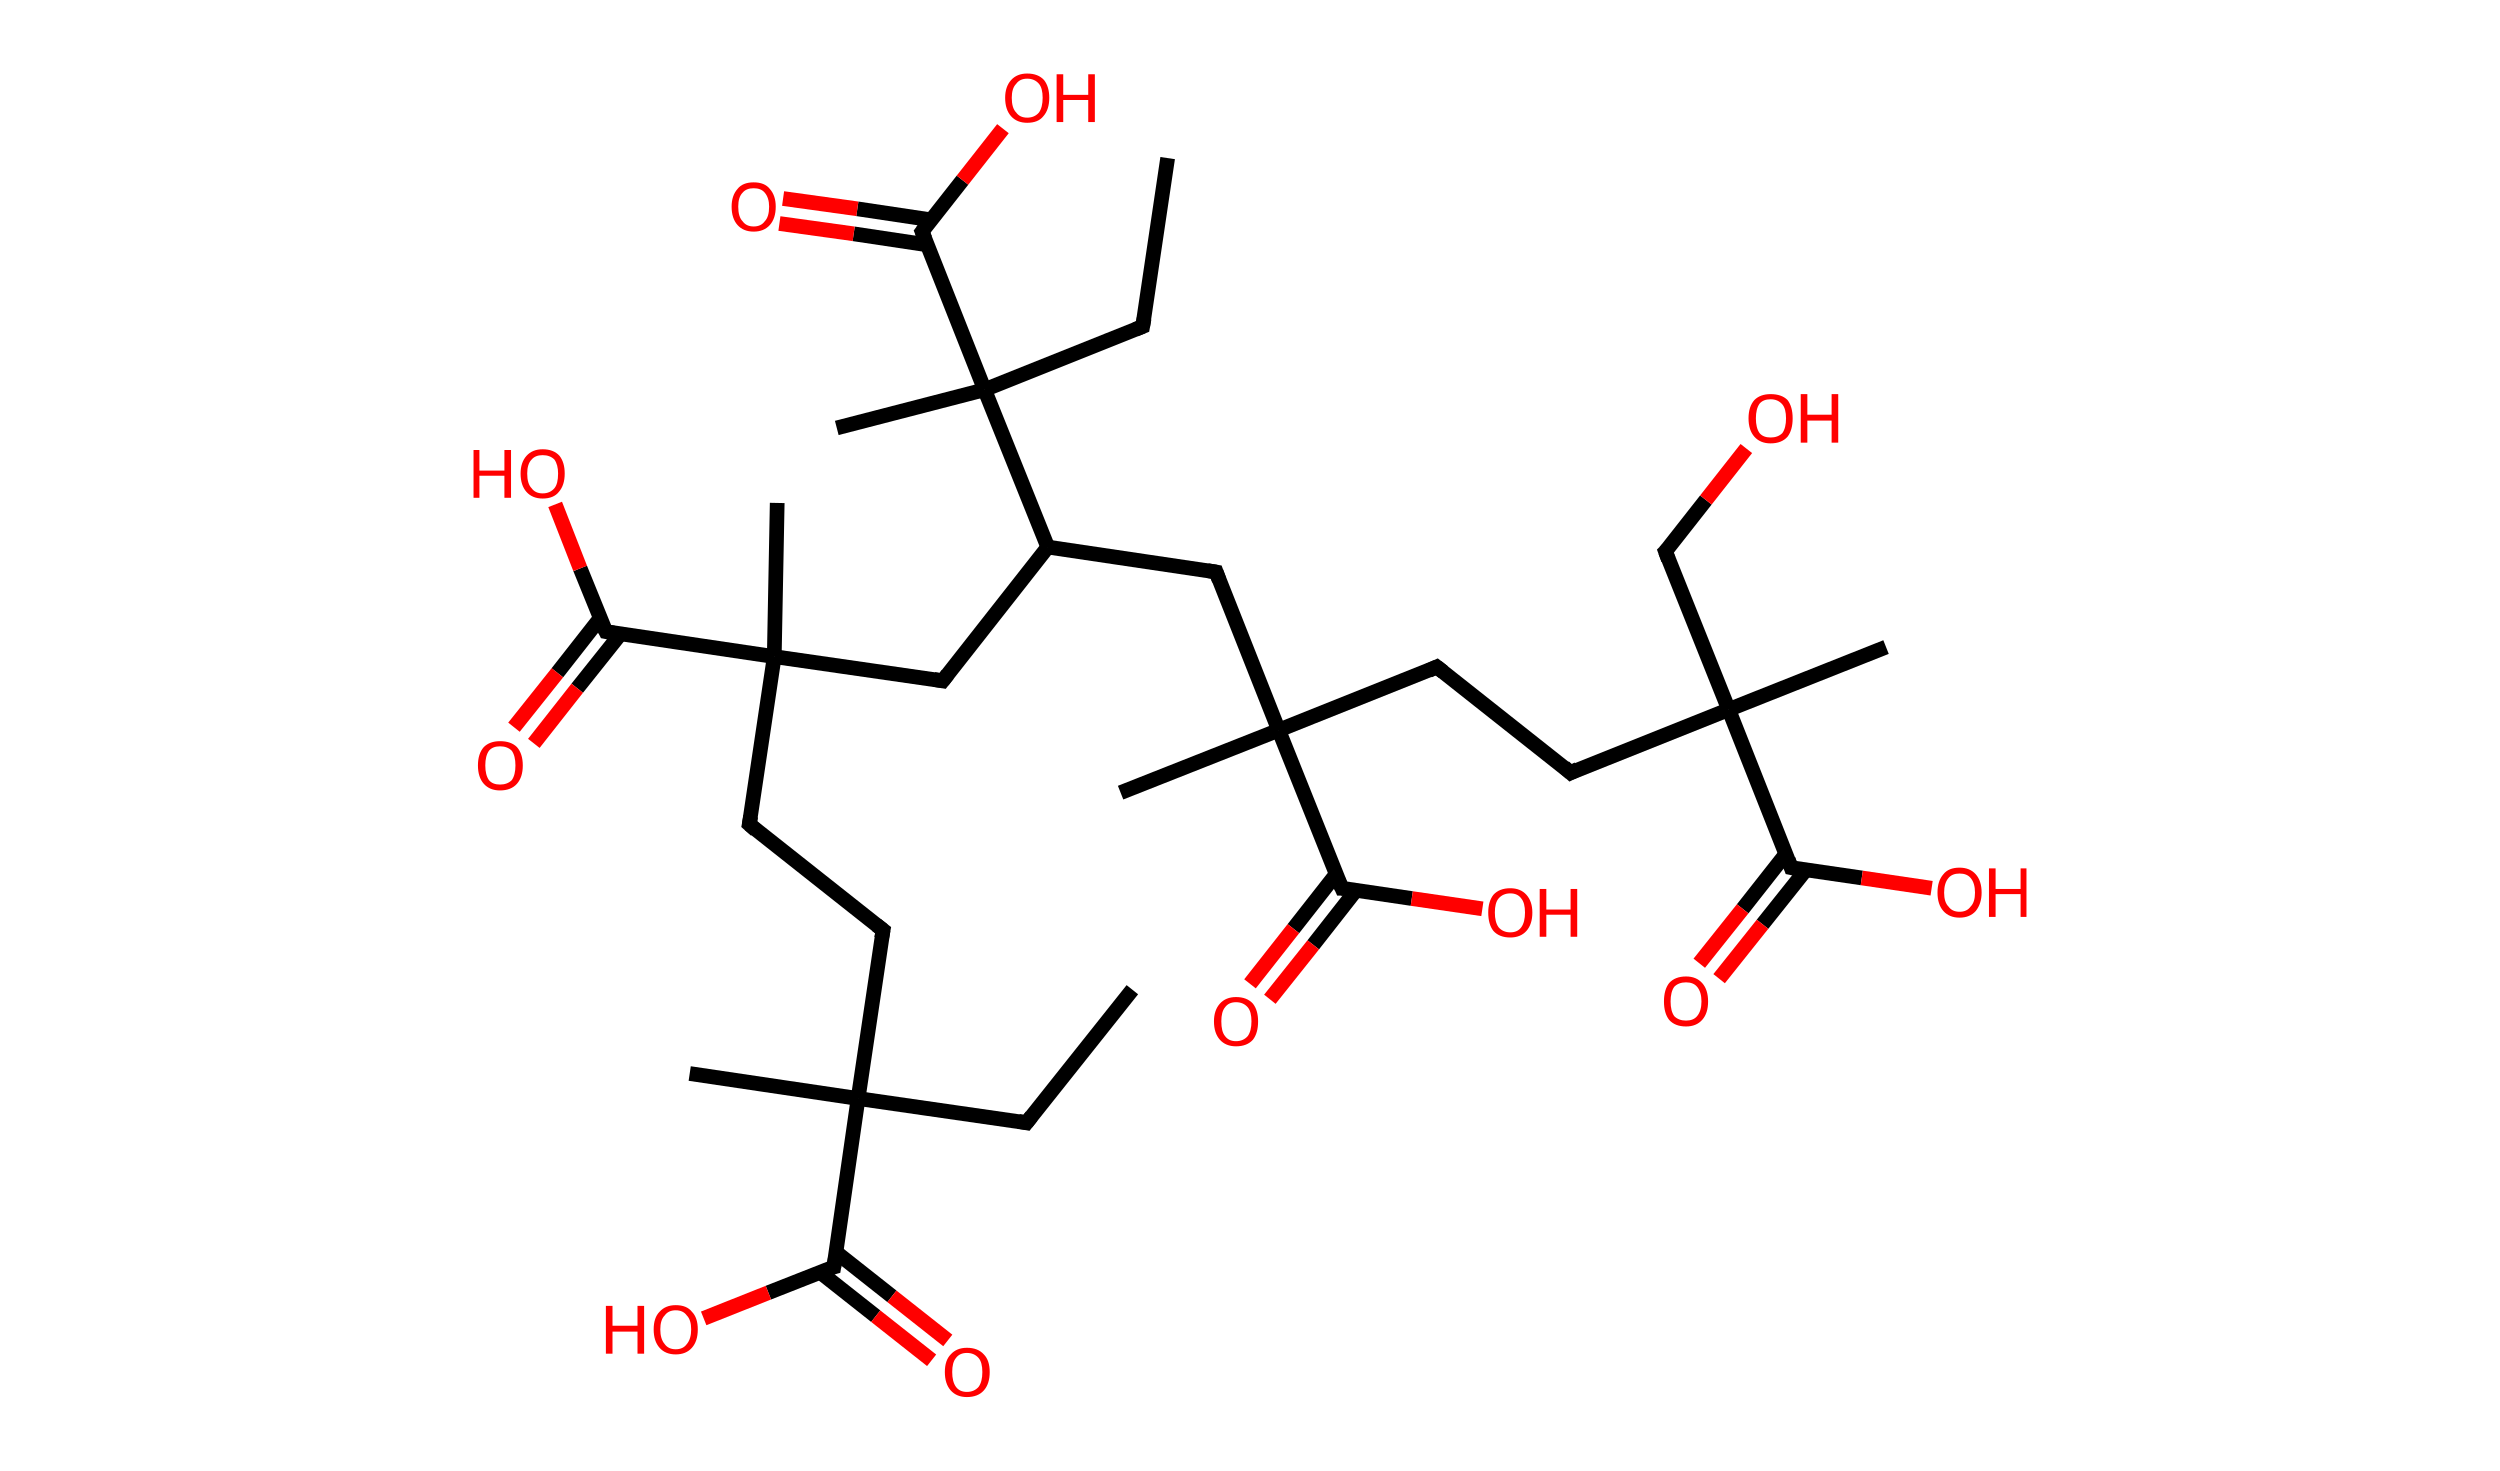 <?xml version='1.0' encoding='ASCII' standalone='yes'?>
<svg xmlns="http://www.w3.org/2000/svg" xmlns:rdkit="http://www.rdkit.org/xml" xmlns:xlink="http://www.w3.org/1999/xlink" version="1.1" baseProfile="full" xml:space="preserve" width="340px" height="200px" viewBox="0 0 340 200">
<!-- END OF HEADER -->
<rect style="opacity:1.0;fill:#FFFFFF;stroke:none" width="340.0" height="200.0" x="0.0" y="0.0"> </rect>
<path class="bond-0 atom-0 atom-1" d="M 154.0,134.6 L 139.6,152.7" style="fill:none;fill-rule:evenodd;stroke:#000000;stroke-width:2.0px;stroke-linecap:butt;stroke-linejoin:miter;stroke-opacity:1"/>
<path class="bond-1 atom-1 atom-2" d="M 139.6,152.7 L 116.7,149.4" style="fill:none;fill-rule:evenodd;stroke:#000000;stroke-width:2.0px;stroke-linecap:butt;stroke-linejoin:miter;stroke-opacity:1"/>
<path class="bond-2 atom-2 atom-3" d="M 116.7,149.4 L 93.8,146.0" style="fill:none;fill-rule:evenodd;stroke:#000000;stroke-width:2.0px;stroke-linecap:butt;stroke-linejoin:miter;stroke-opacity:1"/>
<path class="bond-3 atom-2 atom-4" d="M 116.7,149.4 L 120.1,126.5" style="fill:none;fill-rule:evenodd;stroke:#000000;stroke-width:2.0px;stroke-linecap:butt;stroke-linejoin:miter;stroke-opacity:1"/>
<path class="bond-4 atom-4 atom-5" d="M 120.1,126.5 L 101.9,112.1" style="fill:none;fill-rule:evenodd;stroke:#000000;stroke-width:2.0px;stroke-linecap:butt;stroke-linejoin:miter;stroke-opacity:1"/>
<path class="bond-5 atom-5 atom-6" d="M 101.9,112.1 L 105.3,89.3" style="fill:none;fill-rule:evenodd;stroke:#000000;stroke-width:2.0px;stroke-linecap:butt;stroke-linejoin:miter;stroke-opacity:1"/>
<path class="bond-6 atom-6 atom-7" d="M 105.3,89.3 L 105.7,68.4" style="fill:none;fill-rule:evenodd;stroke:#000000;stroke-width:2.0px;stroke-linecap:butt;stroke-linejoin:miter;stroke-opacity:1"/>
<path class="bond-7 atom-6 atom-8" d="M 105.3,89.3 L 128.2,92.6" style="fill:none;fill-rule:evenodd;stroke:#000000;stroke-width:2.0px;stroke-linecap:butt;stroke-linejoin:miter;stroke-opacity:1"/>
<path class="bond-8 atom-8 atom-9" d="M 128.2,92.6 L 142.5,74.4" style="fill:none;fill-rule:evenodd;stroke:#000000;stroke-width:2.0px;stroke-linecap:butt;stroke-linejoin:miter;stroke-opacity:1"/>
<path class="bond-9 atom-9 atom-10" d="M 142.5,74.4 L 165.4,77.8" style="fill:none;fill-rule:evenodd;stroke:#000000;stroke-width:2.0px;stroke-linecap:butt;stroke-linejoin:miter;stroke-opacity:1"/>
<path class="bond-10 atom-10 atom-11" d="M 165.4,77.8 L 173.9,99.3" style="fill:none;fill-rule:evenodd;stroke:#000000;stroke-width:2.0px;stroke-linecap:butt;stroke-linejoin:miter;stroke-opacity:1"/>
<path class="bond-11 atom-11 atom-12" d="M 173.9,99.3 L 152.4,107.8" style="fill:none;fill-rule:evenodd;stroke:#000000;stroke-width:2.0px;stroke-linecap:butt;stroke-linejoin:miter;stroke-opacity:1"/>
<path class="bond-12 atom-11 atom-13" d="M 173.9,99.3 L 195.4,90.7" style="fill:none;fill-rule:evenodd;stroke:#000000;stroke-width:2.0px;stroke-linecap:butt;stroke-linejoin:miter;stroke-opacity:1"/>
<path class="bond-13 atom-13 atom-14" d="M 195.4,90.7 L 213.6,105.1" style="fill:none;fill-rule:evenodd;stroke:#000000;stroke-width:2.0px;stroke-linecap:butt;stroke-linejoin:miter;stroke-opacity:1"/>
<path class="bond-14 atom-14 atom-15" d="M 213.6,105.1 L 235.1,96.5" style="fill:none;fill-rule:evenodd;stroke:#000000;stroke-width:2.0px;stroke-linecap:butt;stroke-linejoin:miter;stroke-opacity:1"/>
<path class="bond-15 atom-15 atom-16" d="M 235.1,96.5 L 256.5,88.0" style="fill:none;fill-rule:evenodd;stroke:#000000;stroke-width:2.0px;stroke-linecap:butt;stroke-linejoin:miter;stroke-opacity:1"/>
<path class="bond-16 atom-15 atom-17" d="M 235.1,96.5 L 226.5,75.0" style="fill:none;fill-rule:evenodd;stroke:#000000;stroke-width:2.0px;stroke-linecap:butt;stroke-linejoin:miter;stroke-opacity:1"/>
<path class="bond-17 atom-17 atom-18" d="M 226.5,75.0 L 232.0,68.0" style="fill:none;fill-rule:evenodd;stroke:#000000;stroke-width:2.0px;stroke-linecap:butt;stroke-linejoin:miter;stroke-opacity:1"/>
<path class="bond-17 atom-17 atom-18" d="M 232.0,68.0 L 237.5,61.0" style="fill:none;fill-rule:evenodd;stroke:#FF0000;stroke-width:2.0px;stroke-linecap:butt;stroke-linejoin:miter;stroke-opacity:1"/>
<path class="bond-18 atom-15 atom-19" d="M 235.1,96.5 L 243.6,118.0" style="fill:none;fill-rule:evenodd;stroke:#000000;stroke-width:2.0px;stroke-linecap:butt;stroke-linejoin:miter;stroke-opacity:1"/>
<path class="bond-19 atom-19 atom-20" d="M 242.9,116.1 L 237.0,123.6" style="fill:none;fill-rule:evenodd;stroke:#000000;stroke-width:2.0px;stroke-linecap:butt;stroke-linejoin:miter;stroke-opacity:1"/>
<path class="bond-19 atom-19 atom-20" d="M 237.0,123.6 L 231.1,131.0" style="fill:none;fill-rule:evenodd;stroke:#FF0000;stroke-width:2.0px;stroke-linecap:butt;stroke-linejoin:miter;stroke-opacity:1"/>
<path class="bond-19 atom-19 atom-20" d="M 245.6,118.3 L 239.7,125.7" style="fill:none;fill-rule:evenodd;stroke:#000000;stroke-width:2.0px;stroke-linecap:butt;stroke-linejoin:miter;stroke-opacity:1"/>
<path class="bond-19 atom-19 atom-20" d="M 239.7,125.7 L 233.8,133.1" style="fill:none;fill-rule:evenodd;stroke:#FF0000;stroke-width:2.0px;stroke-linecap:butt;stroke-linejoin:miter;stroke-opacity:1"/>
<path class="bond-20 atom-19 atom-21" d="M 243.6,118.0 L 253.2,119.4" style="fill:none;fill-rule:evenodd;stroke:#000000;stroke-width:2.0px;stroke-linecap:butt;stroke-linejoin:miter;stroke-opacity:1"/>
<path class="bond-20 atom-19 atom-21" d="M 253.2,119.4 L 262.7,120.8" style="fill:none;fill-rule:evenodd;stroke:#FF0000;stroke-width:2.0px;stroke-linecap:butt;stroke-linejoin:miter;stroke-opacity:1"/>
<path class="bond-21 atom-11 atom-22" d="M 173.9,99.3 L 182.5,120.8" style="fill:none;fill-rule:evenodd;stroke:#000000;stroke-width:2.0px;stroke-linecap:butt;stroke-linejoin:miter;stroke-opacity:1"/>
<path class="bond-22 atom-22 atom-23" d="M 181.7,118.9 L 175.9,126.3" style="fill:none;fill-rule:evenodd;stroke:#000000;stroke-width:2.0px;stroke-linecap:butt;stroke-linejoin:miter;stroke-opacity:1"/>
<path class="bond-22 atom-22 atom-23" d="M 175.9,126.3 L 170.0,133.8" style="fill:none;fill-rule:evenodd;stroke:#FF0000;stroke-width:2.0px;stroke-linecap:butt;stroke-linejoin:miter;stroke-opacity:1"/>
<path class="bond-22 atom-22 atom-23" d="M 184.4,121.1 L 178.6,128.5" style="fill:none;fill-rule:evenodd;stroke:#000000;stroke-width:2.0px;stroke-linecap:butt;stroke-linejoin:miter;stroke-opacity:1"/>
<path class="bond-22 atom-22 atom-23" d="M 178.6,128.5 L 172.7,135.9" style="fill:none;fill-rule:evenodd;stroke:#FF0000;stroke-width:2.0px;stroke-linecap:butt;stroke-linejoin:miter;stroke-opacity:1"/>
<path class="bond-23 atom-22 atom-24" d="M 182.5,120.8 L 192.0,122.2" style="fill:none;fill-rule:evenodd;stroke:#000000;stroke-width:2.0px;stroke-linecap:butt;stroke-linejoin:miter;stroke-opacity:1"/>
<path class="bond-23 atom-22 atom-24" d="M 192.0,122.2 L 201.6,123.6" style="fill:none;fill-rule:evenodd;stroke:#FF0000;stroke-width:2.0px;stroke-linecap:butt;stroke-linejoin:miter;stroke-opacity:1"/>
<path class="bond-24 atom-9 atom-25" d="M 142.5,74.4 L 133.9,53.0" style="fill:none;fill-rule:evenodd;stroke:#000000;stroke-width:2.0px;stroke-linecap:butt;stroke-linejoin:miter;stroke-opacity:1"/>
<path class="bond-25 atom-25 atom-26" d="M 133.9,53.0 L 113.8,58.2" style="fill:none;fill-rule:evenodd;stroke:#000000;stroke-width:2.0px;stroke-linecap:butt;stroke-linejoin:miter;stroke-opacity:1"/>
<path class="bond-26 atom-25 atom-27" d="M 133.9,53.0 L 155.4,44.4" style="fill:none;fill-rule:evenodd;stroke:#000000;stroke-width:2.0px;stroke-linecap:butt;stroke-linejoin:miter;stroke-opacity:1"/>
<path class="bond-27 atom-27 atom-28" d="M 155.4,44.4 L 158.8,21.5" style="fill:none;fill-rule:evenodd;stroke:#000000;stroke-width:2.0px;stroke-linecap:butt;stroke-linejoin:miter;stroke-opacity:1"/>
<path class="bond-28 atom-25 atom-29" d="M 133.9,53.0 L 125.4,31.5" style="fill:none;fill-rule:evenodd;stroke:#000000;stroke-width:2.0px;stroke-linecap:butt;stroke-linejoin:miter;stroke-opacity:1"/>
<path class="bond-29 atom-29 atom-30" d="M 126.6,29.9 L 116.6,28.4" style="fill:none;fill-rule:evenodd;stroke:#000000;stroke-width:2.0px;stroke-linecap:butt;stroke-linejoin:miter;stroke-opacity:1"/>
<path class="bond-29 atom-29 atom-30" d="M 116.6,28.4 L 106.5,27.0" style="fill:none;fill-rule:evenodd;stroke:#FF0000;stroke-width:2.0px;stroke-linecap:butt;stroke-linejoin:miter;stroke-opacity:1"/>
<path class="bond-29 atom-29 atom-30" d="M 126.1,33.3 L 116.1,31.8" style="fill:none;fill-rule:evenodd;stroke:#000000;stroke-width:2.0px;stroke-linecap:butt;stroke-linejoin:miter;stroke-opacity:1"/>
<path class="bond-29 atom-29 atom-30" d="M 116.1,31.8 L 106.0,30.4" style="fill:none;fill-rule:evenodd;stroke:#FF0000;stroke-width:2.0px;stroke-linecap:butt;stroke-linejoin:miter;stroke-opacity:1"/>
<path class="bond-30 atom-29 atom-31" d="M 125.4,31.5 L 130.9,24.5" style="fill:none;fill-rule:evenodd;stroke:#000000;stroke-width:2.0px;stroke-linecap:butt;stroke-linejoin:miter;stroke-opacity:1"/>
<path class="bond-30 atom-29 atom-31" d="M 130.9,24.5 L 136.4,17.5" style="fill:none;fill-rule:evenodd;stroke:#FF0000;stroke-width:2.0px;stroke-linecap:butt;stroke-linejoin:miter;stroke-opacity:1"/>
<path class="bond-31 atom-6 atom-32" d="M 105.3,89.3 L 82.4,85.9" style="fill:none;fill-rule:evenodd;stroke:#000000;stroke-width:2.0px;stroke-linecap:butt;stroke-linejoin:miter;stroke-opacity:1"/>
<path class="bond-32 atom-32 atom-33" d="M 81.6,84.1 L 75.8,91.5" style="fill:none;fill-rule:evenodd;stroke:#000000;stroke-width:2.0px;stroke-linecap:butt;stroke-linejoin:miter;stroke-opacity:1"/>
<path class="bond-32 atom-32 atom-33" d="M 75.8,91.5 L 69.9,98.9" style="fill:none;fill-rule:evenodd;stroke:#FF0000;stroke-width:2.0px;stroke-linecap:butt;stroke-linejoin:miter;stroke-opacity:1"/>
<path class="bond-32 atom-32 atom-33" d="M 84.4,86.2 L 78.5,93.6" style="fill:none;fill-rule:evenodd;stroke:#000000;stroke-width:2.0px;stroke-linecap:butt;stroke-linejoin:miter;stroke-opacity:1"/>
<path class="bond-32 atom-32 atom-33" d="M 78.5,93.6 L 72.6,101.1" style="fill:none;fill-rule:evenodd;stroke:#FF0000;stroke-width:2.0px;stroke-linecap:butt;stroke-linejoin:miter;stroke-opacity:1"/>
<path class="bond-33 atom-32 atom-34" d="M 82.4,85.9 L 78.9,77.3" style="fill:none;fill-rule:evenodd;stroke:#000000;stroke-width:2.0px;stroke-linecap:butt;stroke-linejoin:miter;stroke-opacity:1"/>
<path class="bond-33 atom-32 atom-34" d="M 78.9,77.3 L 75.5,68.6" style="fill:none;fill-rule:evenodd;stroke:#FF0000;stroke-width:2.0px;stroke-linecap:butt;stroke-linejoin:miter;stroke-opacity:1"/>
<path class="bond-34 atom-2 atom-35" d="M 116.7,149.4 L 113.4,172.3" style="fill:none;fill-rule:evenodd;stroke:#000000;stroke-width:2.0px;stroke-linecap:butt;stroke-linejoin:miter;stroke-opacity:1"/>
<path class="bond-35 atom-35 atom-36" d="M 111.5,173.0 L 119.1,179.0" style="fill:none;fill-rule:evenodd;stroke:#000000;stroke-width:2.0px;stroke-linecap:butt;stroke-linejoin:miter;stroke-opacity:1"/>
<path class="bond-35 atom-35 atom-36" d="M 119.1,179.0 L 126.7,185.0" style="fill:none;fill-rule:evenodd;stroke:#FF0000;stroke-width:2.0px;stroke-linecap:butt;stroke-linejoin:miter;stroke-opacity:1"/>
<path class="bond-35 atom-35 atom-36" d="M 113.7,170.3 L 121.3,176.3" style="fill:none;fill-rule:evenodd;stroke:#000000;stroke-width:2.0px;stroke-linecap:butt;stroke-linejoin:miter;stroke-opacity:1"/>
<path class="bond-35 atom-35 atom-36" d="M 121.3,176.3 L 128.9,182.3" style="fill:none;fill-rule:evenodd;stroke:#FF0000;stroke-width:2.0px;stroke-linecap:butt;stroke-linejoin:miter;stroke-opacity:1"/>
<path class="bond-36 atom-35 atom-37" d="M 113.4,172.3 L 104.5,175.8" style="fill:none;fill-rule:evenodd;stroke:#000000;stroke-width:2.0px;stroke-linecap:butt;stroke-linejoin:miter;stroke-opacity:1"/>
<path class="bond-36 atom-35 atom-37" d="M 104.5,175.8 L 95.7,179.3" style="fill:none;fill-rule:evenodd;stroke:#FF0000;stroke-width:2.0px;stroke-linecap:butt;stroke-linejoin:miter;stroke-opacity:1"/>
<path d="M 140.3,151.8 L 139.6,152.7 L 138.5,152.5" style="fill:none;stroke:#000000;stroke-width:2.0px;stroke-linecap:butt;stroke-linejoin:miter;stroke-opacity:1;"/>
<path d="M 119.9,127.6 L 120.1,126.5 L 119.2,125.8" style="fill:none;stroke:#000000;stroke-width:2.0px;stroke-linecap:butt;stroke-linejoin:miter;stroke-opacity:1;"/>
<path d="M 102.8,112.9 L 101.9,112.1 L 102.1,111.0" style="fill:none;stroke:#000000;stroke-width:2.0px;stroke-linecap:butt;stroke-linejoin:miter;stroke-opacity:1;"/>
<path d="M 127.0,92.4 L 128.2,92.6 L 128.9,91.7" style="fill:none;stroke:#000000;stroke-width:2.0px;stroke-linecap:butt;stroke-linejoin:miter;stroke-opacity:1;"/>
<path d="M 164.2,77.6 L 165.4,77.8 L 165.8,78.9" style="fill:none;stroke:#000000;stroke-width:2.0px;stroke-linecap:butt;stroke-linejoin:miter;stroke-opacity:1;"/>
<path d="M 194.3,91.2 L 195.4,90.7 L 196.3,91.4" style="fill:none;stroke:#000000;stroke-width:2.0px;stroke-linecap:butt;stroke-linejoin:miter;stroke-opacity:1;"/>
<path d="M 212.7,104.3 L 213.6,105.1 L 214.6,104.6" style="fill:none;stroke:#000000;stroke-width:2.0px;stroke-linecap:butt;stroke-linejoin:miter;stroke-opacity:1;"/>
<path d="M 226.9,76.1 L 226.5,75.0 L 226.8,74.7" style="fill:none;stroke:#000000;stroke-width:2.0px;stroke-linecap:butt;stroke-linejoin:miter;stroke-opacity:1;"/>
<path d="M 243.2,116.9 L 243.6,118.0 L 244.1,118.1" style="fill:none;stroke:#000000;stroke-width:2.0px;stroke-linecap:butt;stroke-linejoin:miter;stroke-opacity:1;"/>
<path d="M 182.0,119.7 L 182.5,120.8 L 183.0,120.8" style="fill:none;stroke:#000000;stroke-width:2.0px;stroke-linecap:butt;stroke-linejoin:miter;stroke-opacity:1;"/>
<path d="M 154.4,44.8 L 155.4,44.4 L 155.6,43.3" style="fill:none;stroke:#000000;stroke-width:2.0px;stroke-linecap:butt;stroke-linejoin:miter;stroke-opacity:1;"/>
<path d="M 125.8,32.5 L 125.4,31.5 L 125.7,31.1" style="fill:none;stroke:#000000;stroke-width:2.0px;stroke-linecap:butt;stroke-linejoin:miter;stroke-opacity:1;"/>
<path d="M 83.5,86.1 L 82.4,85.9 L 82.2,85.5" style="fill:none;stroke:#000000;stroke-width:2.0px;stroke-linecap:butt;stroke-linejoin:miter;stroke-opacity:1;"/>
<path d="M 113.6,171.1 L 113.4,172.3 L 113.0,172.4" style="fill:none;stroke:#000000;stroke-width:2.0px;stroke-linecap:butt;stroke-linejoin:miter;stroke-opacity:1;"/>
<path class="atom-18" d="M 237.8 56.9 Q 237.8 55.3, 238.6 54.4 Q 239.4 53.6, 240.8 53.6 Q 242.3 53.6, 243.1 54.4 Q 243.8 55.3, 243.8 56.9 Q 243.8 58.5, 243.1 59.4 Q 242.3 60.3, 240.8 60.3 Q 239.4 60.3, 238.6 59.4 Q 237.8 58.5, 237.8 56.9 M 240.8 59.5 Q 241.8 59.5, 242.4 58.9 Q 242.9 58.2, 242.9 56.9 Q 242.9 55.6, 242.4 55.0 Q 241.8 54.3, 240.8 54.3 Q 239.8 54.3, 239.3 54.9 Q 238.8 55.6, 238.8 56.9 Q 238.8 58.2, 239.3 58.9 Q 239.8 59.5, 240.8 59.5 " fill="#FF0000"/>
<path class="atom-18" d="M 244.9 53.6 L 245.8 53.6 L 245.8 56.4 L 249.1 56.4 L 249.1 53.6 L 250.0 53.6 L 250.0 60.2 L 249.1 60.2 L 249.1 57.2 L 245.8 57.2 L 245.8 60.2 L 244.9 60.2 L 244.9 53.6 " fill="#FF0000"/>
<path class="atom-20" d="M 226.3 136.2 Q 226.3 134.6, 227.0 133.7 Q 227.8 132.8, 229.3 132.8 Q 230.7 132.8, 231.5 133.7 Q 232.3 134.6, 232.3 136.2 Q 232.3 137.8, 231.5 138.7 Q 230.7 139.6, 229.3 139.6 Q 227.8 139.6, 227.0 138.7 Q 226.3 137.8, 226.3 136.2 M 229.3 138.8 Q 230.3 138.8, 230.8 138.2 Q 231.4 137.5, 231.4 136.2 Q 231.4 134.9, 230.8 134.2 Q 230.3 133.6, 229.3 133.6 Q 228.3 133.6, 227.7 134.2 Q 227.2 134.9, 227.2 136.2 Q 227.2 137.5, 227.7 138.2 Q 228.3 138.8, 229.3 138.8 " fill="#FF0000"/>
<path class="atom-21" d="M 263.5 121.4 Q 263.5 119.8, 264.3 118.9 Q 265.0 118.0, 266.5 118.0 Q 267.9 118.0, 268.7 118.9 Q 269.5 119.8, 269.5 121.4 Q 269.5 122.9, 268.7 123.9 Q 267.9 124.8, 266.5 124.8 Q 265.1 124.8, 264.3 123.9 Q 263.5 123.0, 263.5 121.4 M 266.5 124.0 Q 267.5 124.0, 268.0 123.3 Q 268.6 122.7, 268.6 121.4 Q 268.6 120.1, 268.0 119.4 Q 267.5 118.8, 266.5 118.8 Q 265.5 118.8, 265.0 119.4 Q 264.4 120.1, 264.4 121.4 Q 264.4 122.7, 265.0 123.3 Q 265.5 124.0, 266.5 124.0 " fill="#FF0000"/>
<path class="atom-21" d="M 270.5 118.1 L 271.4 118.1 L 271.4 120.9 L 274.8 120.9 L 274.8 118.1 L 275.6 118.1 L 275.6 124.7 L 274.8 124.7 L 274.8 121.6 L 271.4 121.6 L 271.4 124.7 L 270.5 124.7 L 270.5 118.1 " fill="#FF0000"/>
<path class="atom-23" d="M 165.1 138.9 Q 165.1 137.4, 165.9 136.5 Q 166.7 135.6, 168.1 135.6 Q 169.6 135.6, 170.4 136.5 Q 171.1 137.4, 171.1 138.9 Q 171.1 140.5, 170.4 141.4 Q 169.6 142.3, 168.1 142.3 Q 166.7 142.3, 165.9 141.4 Q 165.1 140.5, 165.1 138.9 M 168.1 141.6 Q 169.1 141.6, 169.7 140.9 Q 170.2 140.2, 170.2 138.9 Q 170.2 137.6, 169.7 137.0 Q 169.1 136.3, 168.1 136.3 Q 167.1 136.3, 166.6 137.0 Q 166.1 137.6, 166.1 138.9 Q 166.1 140.3, 166.6 140.9 Q 167.1 141.6, 168.1 141.6 " fill="#FF0000"/>
<path class="atom-24" d="M 202.4 124.1 Q 202.4 122.6, 203.1 121.7 Q 203.9 120.8, 205.4 120.8 Q 206.8 120.8, 207.6 121.7 Q 208.4 122.6, 208.4 124.1 Q 208.4 125.7, 207.6 126.6 Q 206.8 127.5, 205.4 127.5 Q 203.9 127.5, 203.1 126.6 Q 202.4 125.7, 202.4 124.1 M 205.4 126.8 Q 206.4 126.8, 206.9 126.1 Q 207.4 125.4, 207.4 124.1 Q 207.4 122.8, 206.9 122.2 Q 206.4 121.5, 205.4 121.5 Q 204.4 121.5, 203.8 122.2 Q 203.3 122.8, 203.3 124.1 Q 203.3 125.4, 203.8 126.1 Q 204.4 126.8, 205.4 126.8 " fill="#FF0000"/>
<path class="atom-24" d="M 209.4 120.9 L 210.3 120.9 L 210.3 123.7 L 213.6 123.7 L 213.6 120.9 L 214.5 120.9 L 214.5 127.4 L 213.6 127.4 L 213.6 124.4 L 210.3 124.4 L 210.3 127.4 L 209.4 127.4 L 209.4 120.9 " fill="#FF0000"/>
<path class="atom-30" d="M 99.5 28.1 Q 99.5 26.6, 100.3 25.7 Q 101.0 24.8, 102.5 24.8 Q 104.0 24.8, 104.7 25.7 Q 105.5 26.6, 105.5 28.1 Q 105.5 29.7, 104.7 30.6 Q 103.9 31.5, 102.5 31.5 Q 101.1 31.5, 100.3 30.6 Q 99.5 29.7, 99.5 28.1 M 102.5 30.8 Q 103.5 30.8, 104.0 30.1 Q 104.6 29.5, 104.6 28.1 Q 104.6 26.9, 104.0 26.2 Q 103.5 25.6, 102.5 25.6 Q 101.5 25.6, 101.0 26.2 Q 100.4 26.8, 100.4 28.1 Q 100.4 29.5, 101.0 30.1 Q 101.5 30.8, 102.5 30.8 " fill="#FF0000"/>
<path class="atom-31" d="M 136.7 13.3 Q 136.7 11.8, 137.5 10.9 Q 138.3 10.0, 139.7 10.0 Q 141.2 10.0, 142.0 10.9 Q 142.7 11.8, 142.7 13.3 Q 142.7 14.9, 141.9 15.8 Q 141.2 16.7, 139.7 16.7 Q 138.3 16.7, 137.5 15.8 Q 136.7 14.9, 136.7 13.3 M 139.7 16.0 Q 140.7 16.0, 141.3 15.3 Q 141.8 14.6, 141.8 13.3 Q 141.8 12.0, 141.3 11.4 Q 140.7 10.7, 139.7 10.7 Q 138.7 10.7, 138.2 11.4 Q 137.6 12.0, 137.6 13.3 Q 137.6 14.7, 138.2 15.3 Q 138.7 16.0, 139.7 16.0 " fill="#FF0000"/>
<path class="atom-31" d="M 143.7 10.1 L 144.6 10.1 L 144.6 12.9 L 148.0 12.9 L 148.0 10.1 L 148.9 10.1 L 148.9 16.6 L 148.0 16.6 L 148.0 13.6 L 144.6 13.6 L 144.6 16.6 L 143.7 16.6 L 143.7 10.1 " fill="#FF0000"/>
<path class="atom-33" d="M 65.0 104.1 Q 65.0 102.5, 65.8 101.6 Q 66.6 100.8, 68.0 100.8 Q 69.5 100.8, 70.3 101.6 Q 71.1 102.5, 71.1 104.1 Q 71.1 105.7, 70.3 106.6 Q 69.5 107.5, 68.0 107.5 Q 66.6 107.5, 65.8 106.6 Q 65.0 105.7, 65.0 104.1 M 68.0 106.7 Q 69.0 106.7, 69.6 106.1 Q 70.1 105.4, 70.1 104.1 Q 70.1 102.8, 69.6 102.1 Q 69.0 101.5, 68.0 101.5 Q 67.0 101.5, 66.5 102.1 Q 66.0 102.8, 66.0 104.1 Q 66.0 105.4, 66.5 106.1 Q 67.0 106.7, 68.0 106.7 " fill="#FF0000"/>
<path class="atom-34" d="M 64.4 61.2 L 65.2 61.2 L 65.2 64.0 L 68.6 64.0 L 68.6 61.2 L 69.5 61.2 L 69.5 67.7 L 68.6 67.7 L 68.6 64.7 L 65.2 64.7 L 65.2 67.7 L 64.4 67.7 L 64.4 61.2 " fill="#FF0000"/>
<path class="atom-34" d="M 70.8 64.4 Q 70.8 62.9, 71.6 62.0 Q 72.4 61.1, 73.8 61.1 Q 75.3 61.1, 76.1 62.0 Q 76.8 62.9, 76.8 64.4 Q 76.8 66.0, 76.0 66.9 Q 75.3 67.8, 73.8 67.8 Q 72.4 67.8, 71.6 66.9 Q 70.8 66.0, 70.8 64.4 M 73.8 67.1 Q 74.8 67.1, 75.4 66.4 Q 75.9 65.8, 75.9 64.4 Q 75.9 63.2, 75.4 62.5 Q 74.8 61.9, 73.8 61.9 Q 72.8 61.9, 72.3 62.5 Q 71.7 63.1, 71.7 64.4 Q 71.7 65.8, 72.3 66.4 Q 72.8 67.1, 73.8 67.1 " fill="#FF0000"/>
<path class="atom-36" d="M 128.5 186.6 Q 128.5 185.0, 129.3 184.2 Q 130.1 183.3, 131.5 183.3 Q 133.0 183.3, 133.8 184.2 Q 134.6 185.0, 134.6 186.6 Q 134.6 188.2, 133.8 189.1 Q 133.0 190.0, 131.5 190.0 Q 130.1 190.0, 129.3 189.1 Q 128.5 188.2, 128.5 186.6 M 131.5 189.3 Q 132.5 189.3, 133.1 188.6 Q 133.6 187.9, 133.6 186.6 Q 133.6 185.3, 133.1 184.7 Q 132.5 184.0, 131.5 184.0 Q 130.5 184.0, 130.0 184.7 Q 129.5 185.3, 129.5 186.6 Q 129.5 187.9, 130.0 188.6 Q 130.5 189.3, 131.5 189.3 " fill="#FF0000"/>
<path class="atom-37" d="M 82.4 177.6 L 83.3 177.6 L 83.3 180.3 L 86.7 180.3 L 86.7 177.6 L 87.6 177.6 L 87.6 184.1 L 86.7 184.1 L 86.7 181.1 L 83.3 181.1 L 83.3 184.1 L 82.4 184.1 L 82.4 177.6 " fill="#FF0000"/>
<path class="atom-37" d="M 88.9 180.8 Q 88.9 179.2, 89.7 178.4 Q 90.5 177.5, 91.9 177.5 Q 93.4 177.5, 94.1 178.4 Q 94.9 179.2, 94.9 180.8 Q 94.9 182.4, 94.1 183.3 Q 93.3 184.2, 91.9 184.2 Q 90.5 184.2, 89.7 183.3 Q 88.9 182.4, 88.9 180.8 M 91.9 183.5 Q 92.9 183.5, 93.4 182.8 Q 94.0 182.1, 94.0 180.8 Q 94.0 179.5, 93.4 178.9 Q 92.9 178.2, 91.9 178.2 Q 90.9 178.2, 90.4 178.9 Q 89.8 179.5, 89.8 180.8 Q 89.8 182.1, 90.4 182.8 Q 90.9 183.5, 91.9 183.5 " fill="#FF0000"/>
</svg>
